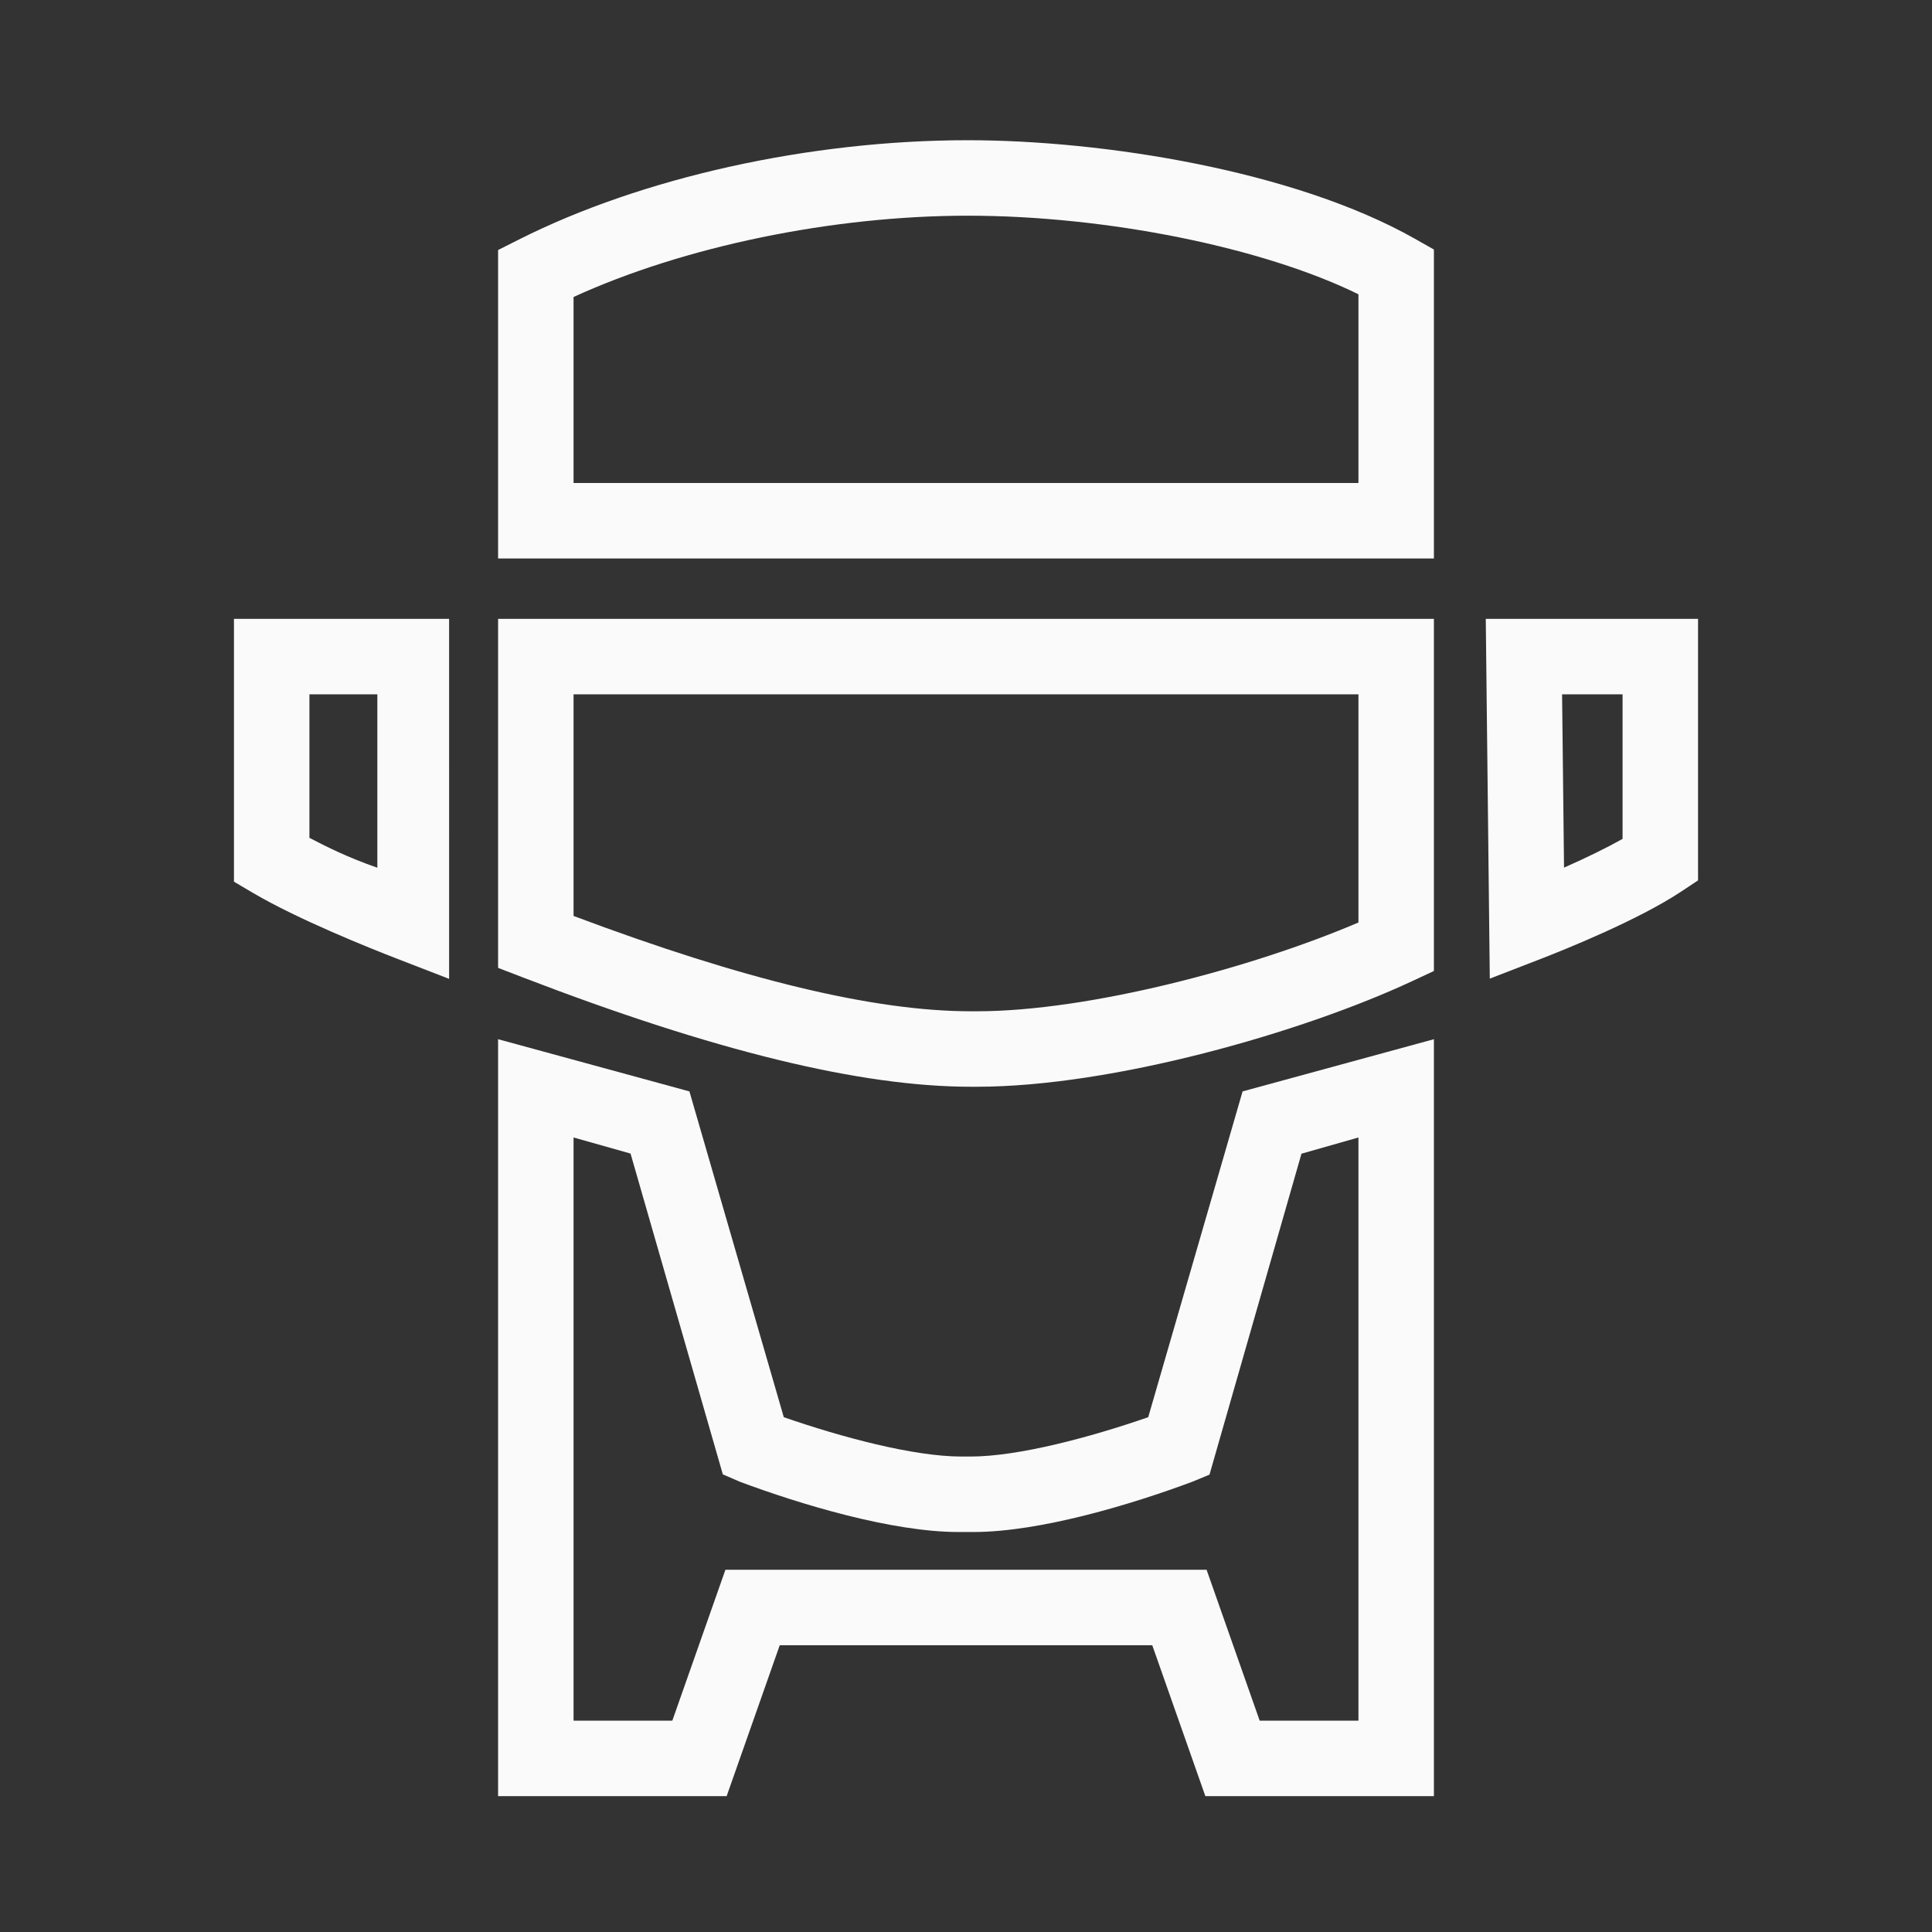 <?xml version="1.0" encoding="iso-8859-1"?>
<!-- Generator: Adobe Illustrator 19.2.0, SVG Export Plug-In . SVG Version: 6.00 Build 0)  -->
<svg version="1.1" id="Lager_13" xmlns="http://www.w3.org/2000/svg" xmlns:xlink="http://www.w3.org/1999/xlink" x="0px" y="0px"
	 viewBox="0 0 256 256" style="enable-background:new 0 0 256 256;" xml:space="preserve">
<rect x="0" y="0" width="256" height="256" fill="#333333" stroke="none"/>
<g>
	<path style="fill:#FAFAFA;" d="M66,128.249l3.204,1.233C94.583,139.251,114.03,144,128.658,144h0.764
		c18.011,0,43.168-7.209,57.693-13.991l2.885-1.347V82H66V128.249z M76,92h104v30.235C166.003,128.222,144.322,134,129.422,134
		h-0.764c-12.781,0-30.031-4.136-52.658-12.632V92z"/>
	<path style="fill:#FAFAFA;" d="M128.229,18.58c-20.897,0-43.133,4.921-59.48,13.163L66,33.13V74h124V33.064l-2.537-1.437
		C171.54,22.614,146.239,18.58,128.229,18.58z M180,64H76V39.352c14.583-6.681,34.266-10.771,52.229-10.771
		c18.455,0,39.162,4.218,51.771,10.414V64z"/>
	<path style="fill:#FAFAFA;" d="M31,82v34.827l2.458,1.451c5.975,3.526,15.45,7.324,19.247,8.793l6.805,2.633L59.508,82H31z
		 M50,114.979c-4-1.397-6.681-2.756-9-3.961V92h9V114.979z"/>
	<path style="fill:#FAFAFA;" d="M196.872,82l0.534,47.673l6.724-2.602c2.912-1.127,12.865-5.103,18.636-8.933l2.234-1.483V82
		H196.872z M215,111.158c-2.081,1.168-4.756,2.479-7.758,3.807L206.985,92H215V111.158z"/>
	<path style="fill:#FAFAFA;" d="M152.145,187.786c-7.594,2.635-17.193,5.214-23.55,5.214H128h-0.594
		c-6.357,0-15.956-2.579-23.55-5.214l-12.503-43.169L66,137.7V238h30.283l7.037-20h49.36l7.037,20H190V137.7l-25.352,6.917
		L152.145,187.786z M180,150.722V228h-13.085l-7.037-20H96.122l-7.037,20H76v-77.278l7.55,2.131l12.227,42.507l2.263,0.981
		c7.95,2.972,20.119,6.659,28.976,6.659h1.968c8.857,0,21.046-3.687,28.996-6.659l2.283-0.942l12.187-42.527L180,150.722z"/>
</g>
</svg>
